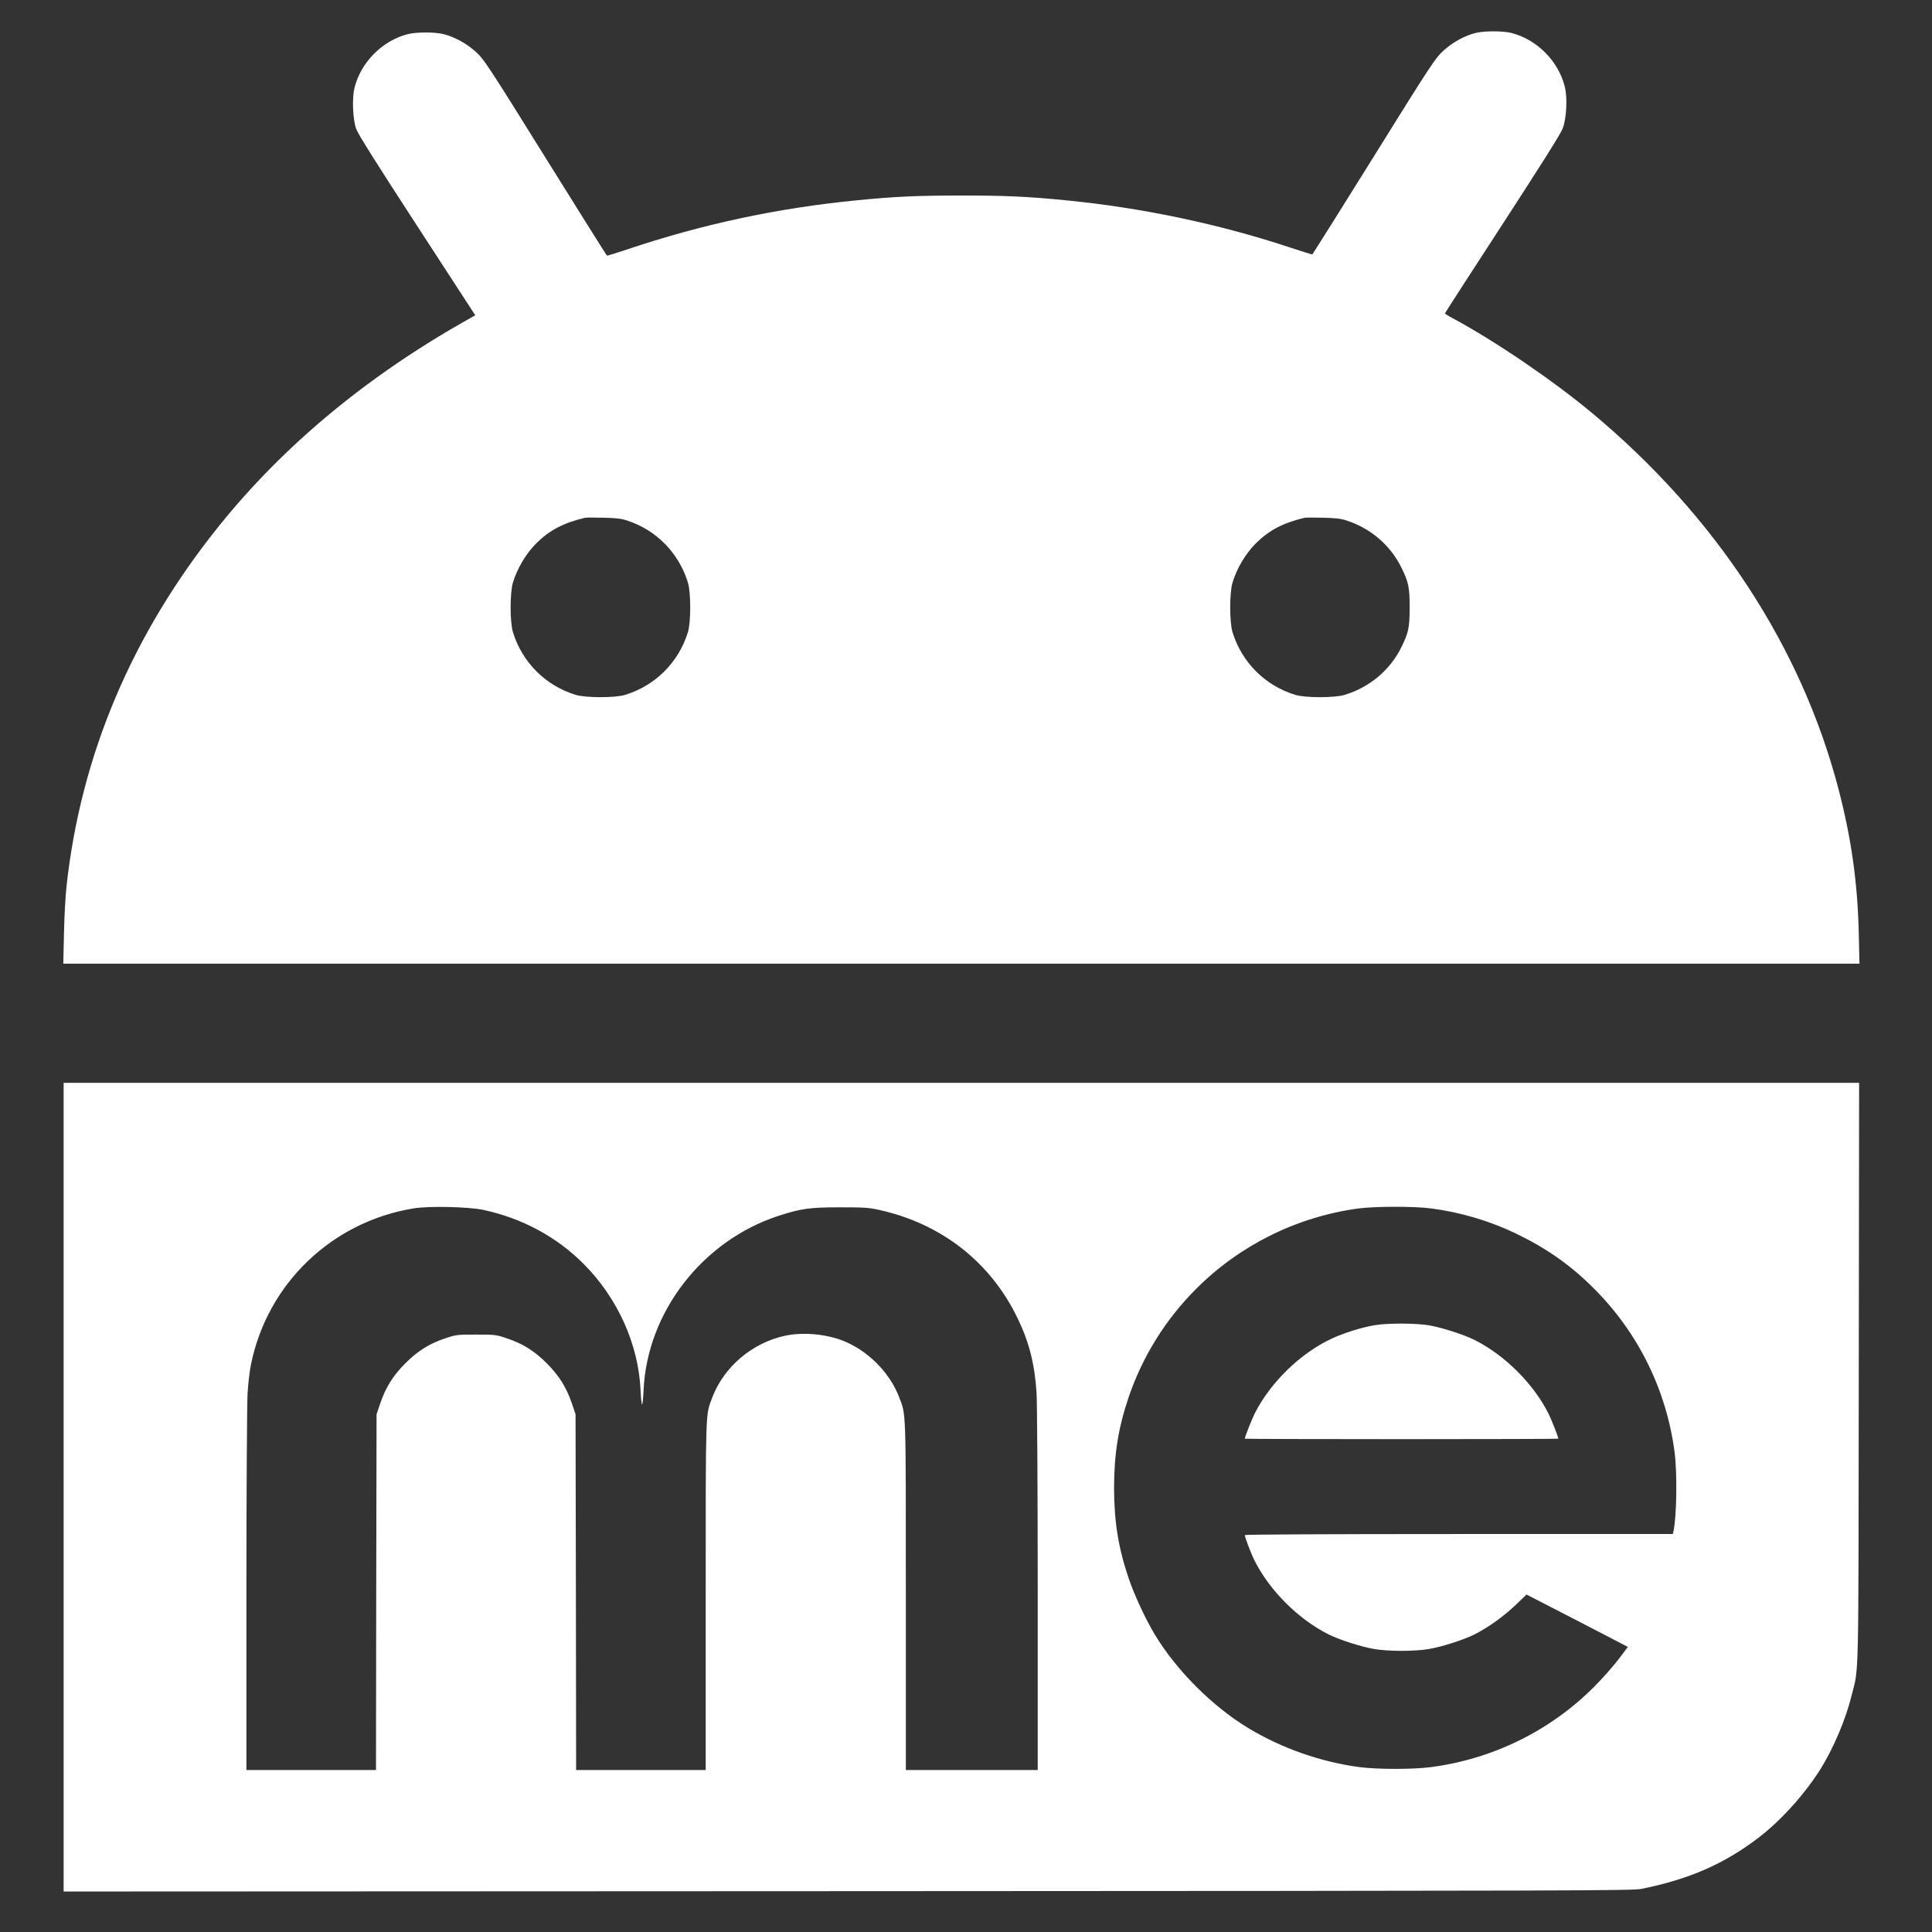<?xml version="1.0" standalone="no"?>
<!DOCTYPE svg PUBLIC "-//W3C//DTD SVG 20010904//EN"
 "http://www.w3.org/TR/2001/REC-SVG-20010904/DTD/svg10.dtd">
<svg version="1.0" xmlns="http://www.w3.org/2000/svg"
 width="1670pt" height="1670pt" viewBox="0 0 1670 1670"
 preserveAspectRatio="xMidYMid meet">
<rect x="0" y="0" width="1670" height="1670" fill="#333333" stroke="none"/>
<g transform="translate(0,1670) scale(0.1,-0.1)"
fill="#ffffff" stroke="none">
<path d="M12750 16414 c-89 -23 -190 -78 -265 -145 -77 -67 -104 -109 -627
-949 -254 -408 -508 -812 -514 -819 -1 -2 -93 26 -203 63 -609 201 -1274 341
-1931 405 -322 32 -522 41 -900 41 -378 0 -578 -9 -900 -41 -688 -67 -1341
-207 -1992 -426 -92 -31 -170 -55 -172 -52 -6 7 -248 391 -514 819 -523 840
-550 882 -627 949 -77 68 -177 122 -270 146 -76 19 -234 19 -310 0 -220 -56
-406 -243 -461 -465 -22 -89 -15 -271 15 -355 14 -41 184 -311 525 -835 l504
-775 -51 -29 c-874 -490 -1600 -1091 -2163 -1791 -752 -935 -1195 -1981 -1319
-3115 -9 -80 -19 -263 -22 -407 l-6 -263 7763 0 7763 0 -6 263 c-10 435 -64
823 -177 1253 -322 1229 -1064 2359 -2132 3247 -342 284 -829 615 -1195 813
-40 21 -73 42 -73 45 0 4 224 350 497 770 334 514 505 785 521 829 33 87 42
265 18 360 -55 222 -241 409 -461 465 -75 19 -241 19 -315 -1z m-7334 -4212
c255 -81 451 -280 530 -537 27 -86 27 -344 0 -430 -80 -260 -281 -461 -541
-541 -86 -27 -344 -27 -430 0 -260 80 -461 281 -541 541 -27 86 -27 344 0 430
38 124 113 250 202 339 113 112 234 176 419 220 11 3 83 3 160 1 104 -2 156
-8 201 -23z m6220 0 c210 -67 381 -213 477 -407 62 -125 72 -172 72 -345 0
-173 -10 -220 -72 -345 -97 -197 -274 -345 -488 -411 -86 -27 -344 -27 -430 0
-260 80 -461 281 -541 541 -27 86 -27 344 0 430 38 124 113 250 202 339 113
112 234 176 419 220 11 3 83 3 160 1 104 -2 156 -8 201 -23z"/>
<path d="M550 3845 l0 -3495 6778 3 c6376 3 6782 4 6862 20 414 84 713 215
1013 444 193 148 400 378 536 596 110 177 216 428 265 627 65 266 60 18 63
2788 l3 2512 -7760 0 -7760 0 0 -3495z m3632 2396 c334 -73 628 -231 863 -466
294 -295 474 -695 492 -1092 3 -68 9 -123 13 -123 4 0 10 55 13 123 30 674
508 1292 1165 1507 197 64 273 74 532 74 206 0 248 -2 337 -22 541 -118 969
-454 1202 -943 98 -204 146 -396 161 -643 5 -83 10 -850 10 -1703 l0 -1553
-570 0 -570 0 0 1504 c0 1649 3 1561 -60 1724 -82 213 -277 406 -494 487 -148
55 -338 71 -485 40 -288 -60 -535 -270 -636 -539 -57 -153 -55 -79 -55 -1712
l0 -1504 -560 0 -560 0 -2 1538 -3 1537 -32 95 c-48 139 -110 239 -217 346
-107 107 -207 170 -346 216 -92 31 -100 32 -265 32 -165 0 -173 -1 -265 -32
-139 -46 -239 -109 -346 -216 -107 -107 -169 -207 -217 -346 l-32 -95 -3
-1537 -2 -1538 -560 0 -560 0 0 1553 c0 853 5 1620 10 1703 5 84 18 197 30
252 142 698 700 1232 1406 1347 134 22 478 14 606 -14z m8185 14 c259 -34 510
-108 742 -220 264 -128 471 -274 671 -475 381 -381 625 -876 695 -1413 24
-185 18 -558 -10 -684 l-5 -23 -1850 0 c-1149 0 -1850 -4 -1850 -9 0 -19 53
-158 85 -222 130 -258 376 -504 638 -636 96 -48 284 -108 396 -127 123 -21
349 -21 472 0 112 19 300 79 396 127 116 59 251 155 352 252 l96 92 410 -211
c226 -117 423 -219 438 -227 l28 -15 -83 -110 c-46 -60 -139 -165 -208 -234
-380 -381 -876 -625 -1413 -695 -155 -20 -459 -20 -614 0 -333 44 -672 162
-962 337 -311 188 -621 498 -809 809 -80 133 -176 340 -226 486 -89 263 -126
491 -126 783 0 292 37 520 126 783 119 351 321 675 584 937 376 377 871 622
1400 694 146 19 479 20 627 1z"/>
<path d="M11875 5244 c-108 -19 -262 -67 -364 -115 -271 -126 -530 -379 -666
-648 -27 -55 -85 -202 -85 -217 0 -2 610 -4 1355 -4 745 0 1355 2 1355 4 0 15
-58 162 -85 217 -130 258 -376 504 -638 636 -96 48 -284 108 -396 127 -117 20
-364 20 -476 0z"/>
</g>
</svg>

